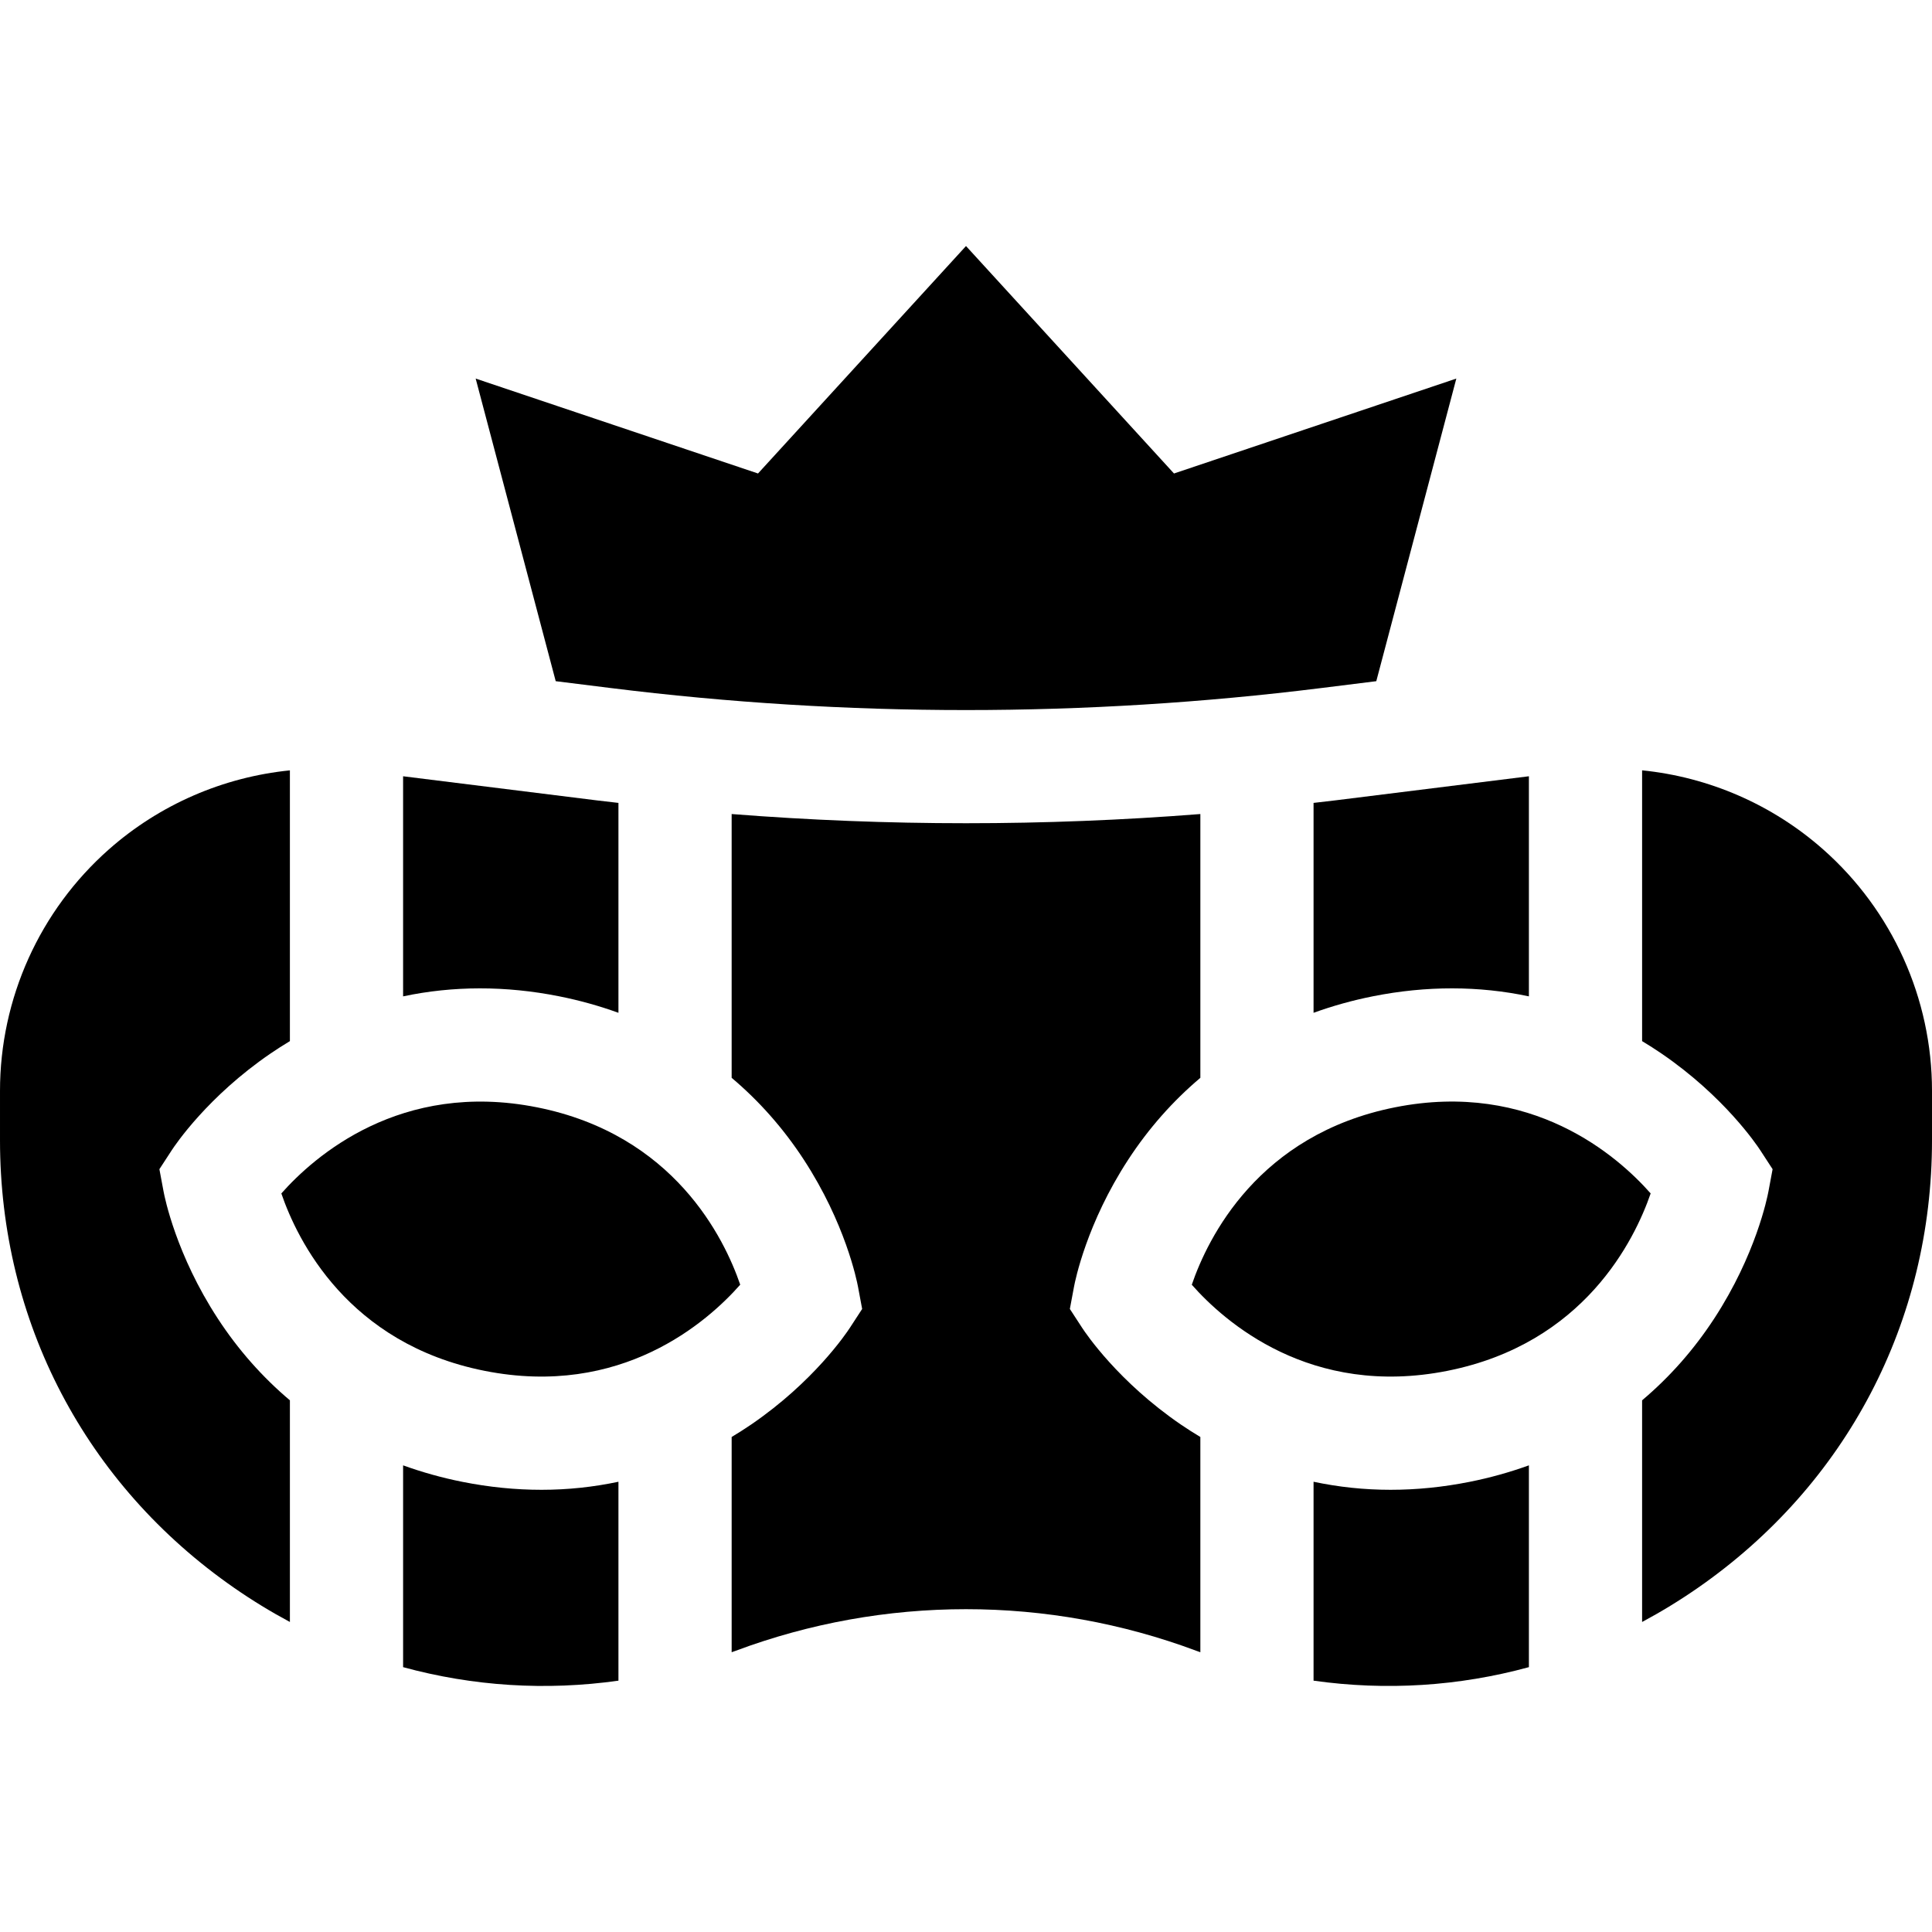 <svg id="Capa_1" enable-background="new 0 0 512 512" height="512" viewBox="0 0 512 512" width="512" xmlns="http://www.w3.org/2000/svg"><g><path d="m147.27 180.522 14.636 1.822c62.436 7.772 125.752 7.772 188.188 0l14.636-1.822 21.212-80.195-74.823 25.153-55.119-60.278-55.119 60.278-74.823-25.153z"/><path d="m62.087 420.824c4.787 3.323 9.709 6.325 14.739 9.017v-58.741c-7.281-6.142-13.7-13.386-19.117-21.683-10.994-16.841-14.05-31.992-14.363-33.664l-1.104-5.907 3.28-5.035c.929-1.425 9.55-14.252 26.152-25.605 1.694-1.159 3.413-2.252 5.151-3.296v-71.756c-17.632 1.779-34.456 9.007-47.968 20.941-18.338 16.198-28.857 39.522-28.857 63.991v13.075c0 48.028 22.63 91.279 62.087 118.663z"/><path d="m369.694 293.45c-36.271 7.215-49.608 34.612-53.859 47.018 8.634 9.79 31.444 30.038 67.75 22.817 36.24-7.208 49.612-34.698 53.855-47.015-8.681-9.838-31.485-30.034-67.746-22.82z"/><path d="m483.142 225.094c-13.511-11.933-30.337-19.171-47.968-20.949v71.764c1.737 1.043 3.457 2.137 5.151 3.296 16.602 11.353 25.223 24.18 26.152 25.605l3.28 5.035-1.104 5.907c-.313 1.672-3.369 16.823-14.363 33.664-5.417 8.298-11.835 15.541-19.117 21.683v58.741c5.03-2.692 9.951-5.695 14.739-9.017 39.458-27.383 62.088-70.634 62.088-118.662v-13.075c0-24.469-10.519-47.793-28.858-63.992z"/><path d="m142.306 293.45c-36.24-7.207-59.114 13.071-67.748 22.826 4.255 12.412 17.596 39.796 53.856 47.009 36.269 7.217 59.077-12.992 67.753-22.828-4.231-12.35-17.562-39.787-53.861-47.007z"/><path d="m348.106 212.778v55.626c5.036-1.819 10.281-3.293 15.736-4.378 14.191-2.823 28.099-2.785 41.333.02v-58.327l-51.375 6.395c-1.897.236-3.796.442-5.694.664z"/><path d="m405.174 441.812v-53.481c-5.036 1.819-10.282 3.293-15.736 4.378-7.069 1.406-14.068 2.104-20.949 2.104-6.933 0-13.741-.725-20.383-2.134v52.714c19.219 2.714 38.543 1.481 57.068-3.581z"/><path d="m317.027 437.474c.359.134.719.254 1.079.385v-57.043c-1.737-1.043-3.458-2.128-5.151-3.286-16.602-11.353-25.223-24.18-26.152-25.605l-3.28-5.035 1.104-5.907c.313-1.672 3.37-16.822 14.363-33.663 5.417-8.298 11.836-15.542 19.117-21.684v-69.906c-41.327 3.249-82.885 3.249-124.212 0v69.905c7.281 6.142 13.7 13.386 19.117 21.684 10.994 16.841 14.051 31.991 14.363 33.663l1.104 5.907-3.28 5.035c-.929 1.425-9.55 14.252-26.152 25.605-1.693 1.158-3.415 2.243-5.151 3.286v57.043c.359-.131.72-.251 1.079-.385 39.351-14.696 82.698-14.696 122.052.001z"/><path d="m106.826 264.046c13.233-2.805 27.141-2.843 41.333-.02 5.455 1.085 10.7 2.559 15.736 4.378v-55.626c-1.898-.222-3.797-.428-5.694-.664l-51.375-6.395z"/><path d="m163.894 392.679c-6.642 1.408-13.451 2.134-20.383 2.134-6.882 0-13.878-.698-20.949-2.104-5.455-1.085-10.7-2.559-15.736-4.378v53.48c18.525 5.063 37.849 6.295 57.068 3.582z"/></g></svg>